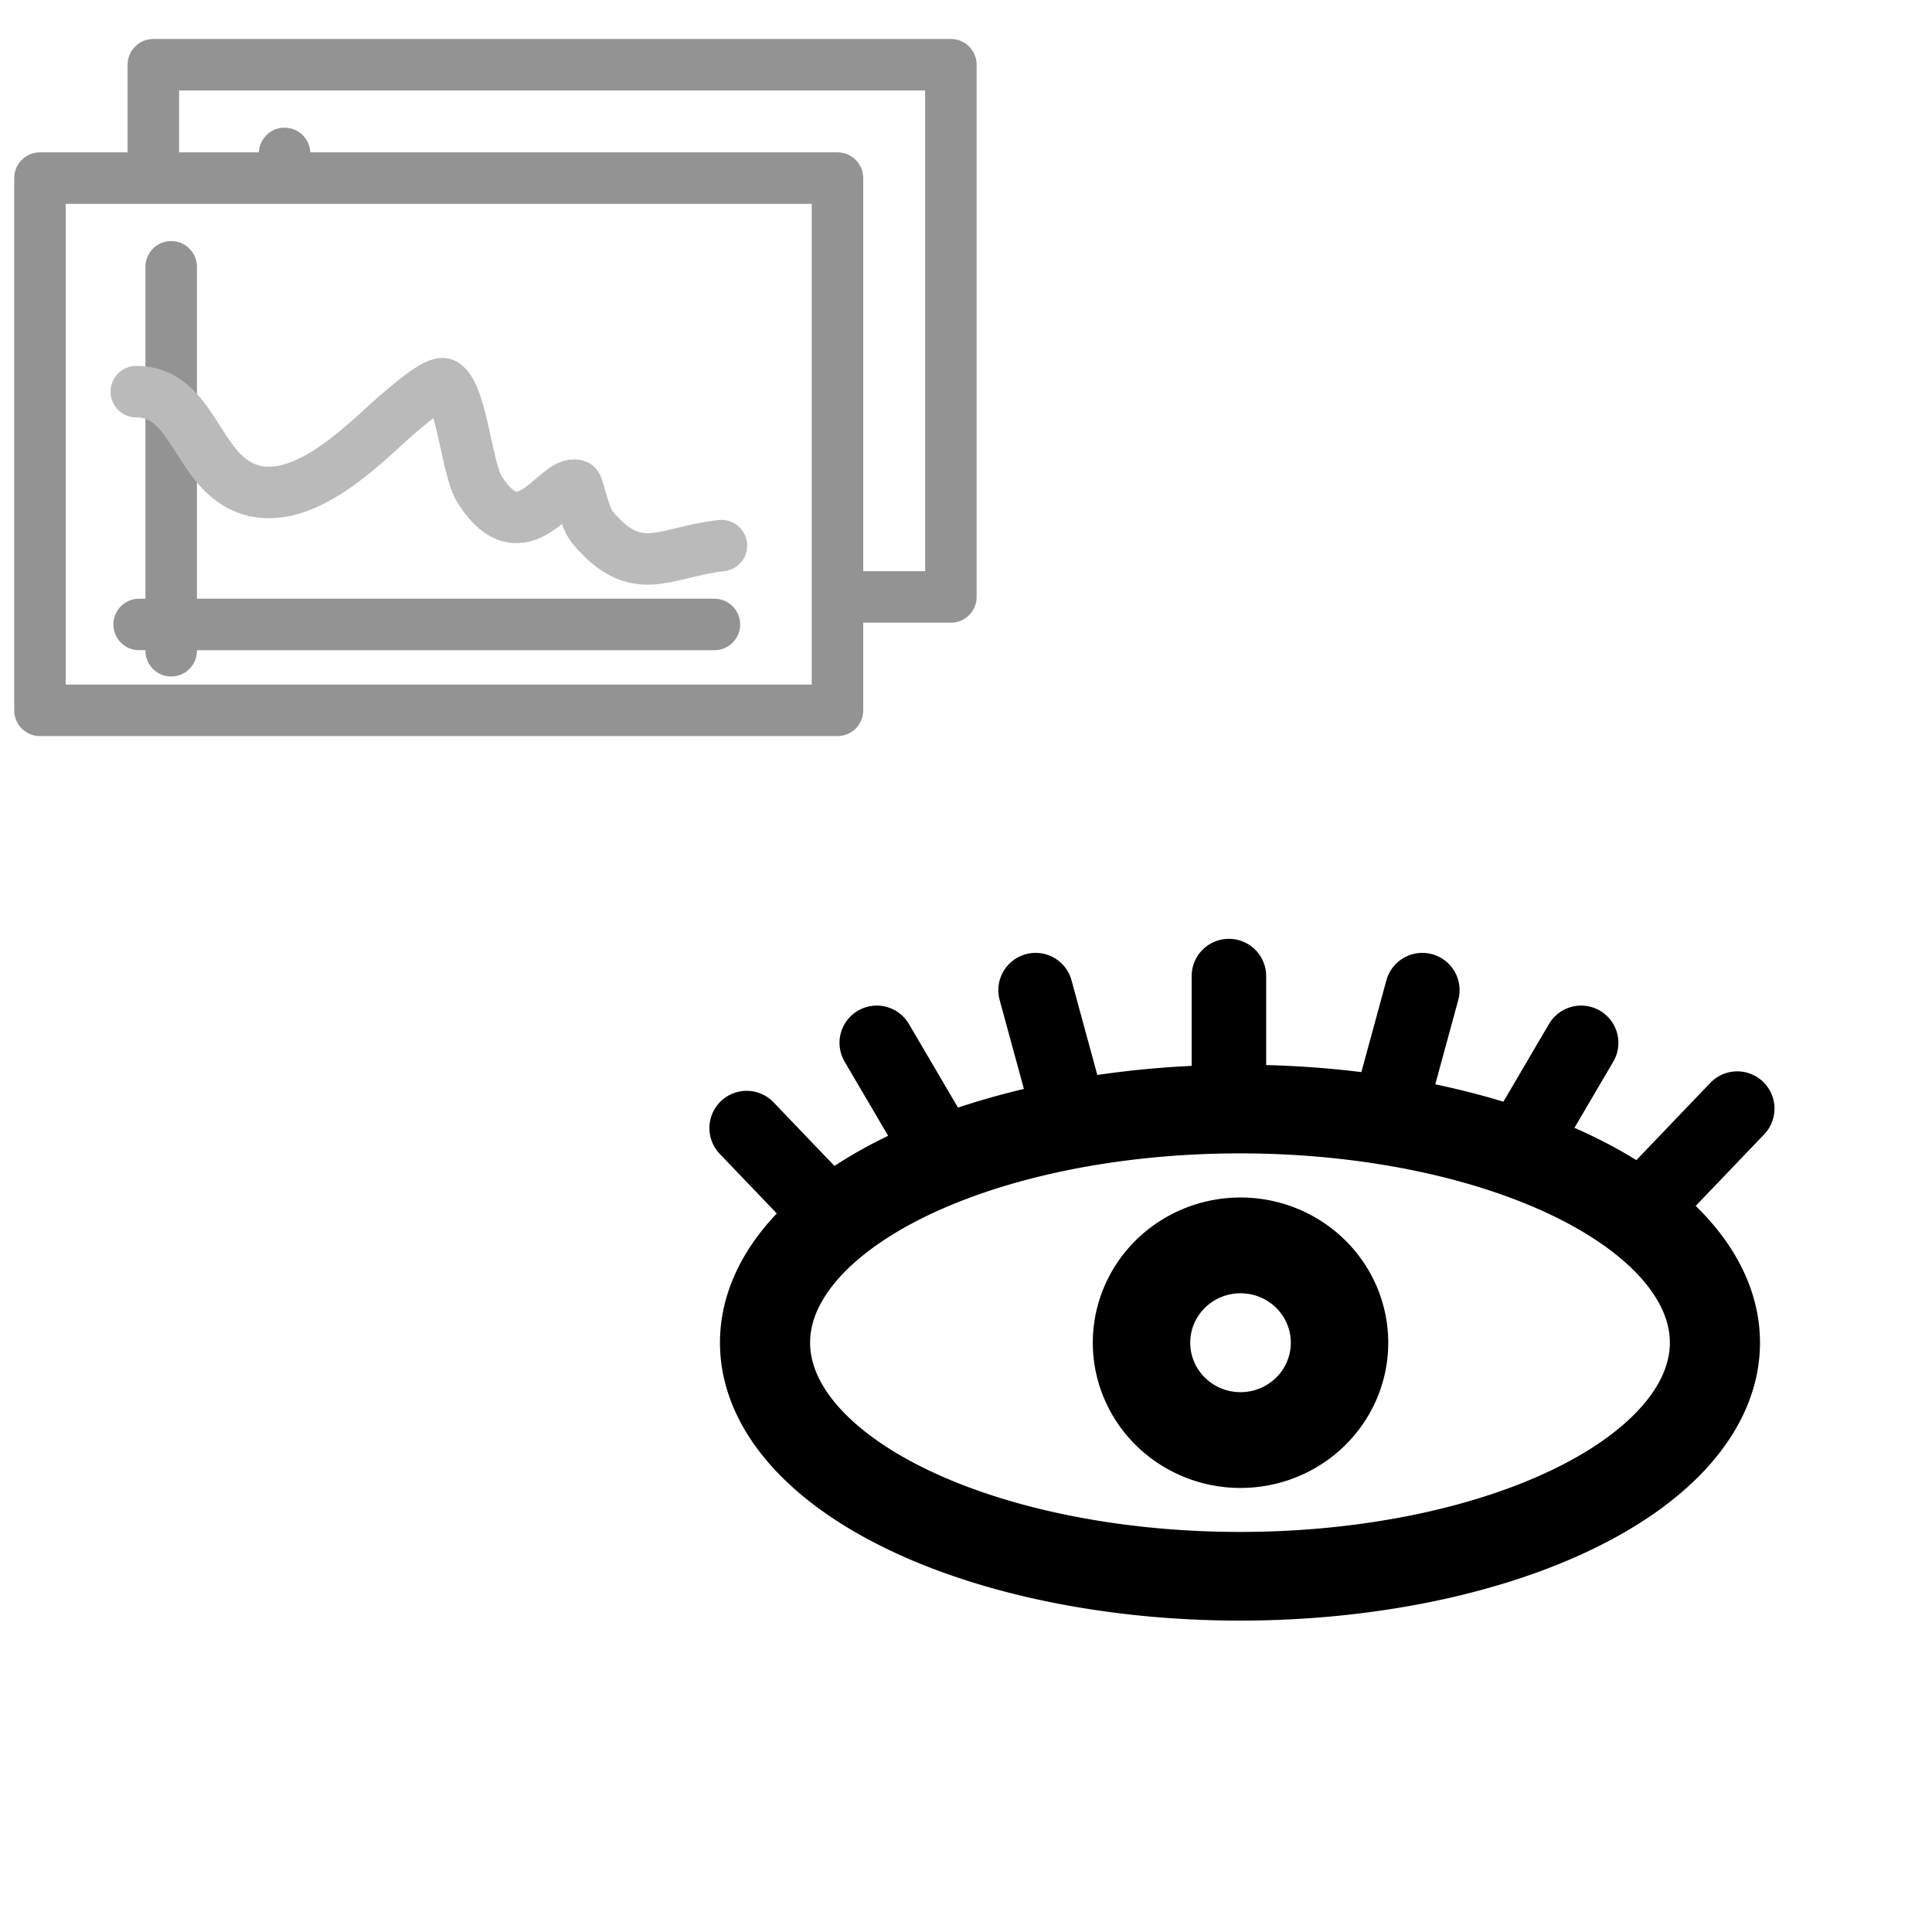 <?xml version="1.0" encoding="UTF-8" standalone="no"?>
<!-- Created with Inkscape (http://www.inkscape.org/) -->

<svg
   xmlns:dc="http://purl.org/dc/elements/1.1/"
   xmlns:cc="http://creativecommons.org/ns#"
   xmlns:rdf="http://www.w3.org/1999/02/22-rdf-syntax-ns#"
   xmlns:svg="http://www.w3.org/2000/svg"
   xmlns="http://www.w3.org/2000/svg"
   xmlns:sodipodi="http://sodipodi.sourceforge.net/DTD/sodipodi-0.dtd"
   xmlns:inkscape="http://www.inkscape.org/namespaces/inkscape"
   width="400"
   height="400"
   id="svg2"
   version="1.1"
   inkscape:version="0.48.4 r9939"
   sodipodi:docname="display.svg">
  <defs
     id="defs4">
    <marker
       inkscape:stockid="TriangleOutM"
       orient="auto"
       refY="0.0"
       refX="0.0"
       id="TriangleOutM"
       style="overflow:visible">
      <path
         id="path3952"
         d="M 5.77,0.0 L -2.88,5.0 L -2.88,-5.0 L 5.77,0.0 z "
         style="fill-rule:evenodd;stroke:#000000;stroke-width:1.0pt"
         transform="scale(0.4)" />
    </marker>
    <marker
       inkscape:stockid="TriangleOutS"
       orient="auto"
       refY="0.0"
       refX="0.0"
       id="TriangleOutS"
       style="overflow:visible">
      <path
         id="path3955"
         d="M 5.77,0.0 L -2.88,5.0 L -2.88,-5.0 L 5.77,0.0 z "
         style="fill-rule:evenodd;stroke:#000000;stroke-width:1.0pt"
         transform="scale(0.2)" />
    </marker>
    <marker
       inkscape:stockid="TriangleOutL"
       orient="auto"
       refY="0.0"
       refX="0.0"
       id="TriangleOutL"
       style="overflow:visible">
      <path
         id="path3949"
         d="M 5.77,0.0 L -2.88,5.0 L -2.88,-5.0 L 5.77,0.0 z "
         style="fill-rule:evenodd;stroke:#000000;stroke-width:1.0pt"
         transform="scale(0.8)" />
    </marker>
    <marker
       style="overflow:visible"
       id="TriangleOutSc"
       refX="0"
       refY="0"
       orient="auto"
       inkscape:stockid="TriangleOutSc">
      <path
         inkscape:connector-curvature="0"
         transform="scale(0.2,0.2)"
         style="fill:#939393;fill-rule:evenodd;stroke:#939393;stroke-width:1pt;marker-start:none"
         d="m 5.77,0 -8.65,5 0,-10 8.65,5 z"
         id="path4698" />
    </marker>
    <marker
       style="overflow:visible"
       id="TriangleOutSe"
       refX="0"
       refY="0"
       orient="auto"
       inkscape:stockid="TriangleOutSe">
      <path
         inkscape:connector-curvature="0"
         transform="scale(0.2,0.2)"
         style="fill:#939393;fill-rule:evenodd;stroke:#939393;stroke-width:1pt;marker-start:none"
         d="m 5.77,0 -8.65,5 0,-10 8.65,5 z"
         id="path4701" />
    </marker>
    <marker
       style="overflow:visible"
       id="marker3094"
       refX="0"
       refY="0"
       orient="auto"
       inkscape:stockid="TriangleOutSc">
      <path
         inkscape:connector-curvature="0"
         transform="scale(0.2,0.2)"
         style="fill:#939393;fill-rule:evenodd;stroke:#939393;stroke-width:1pt;marker-start:none"
         d="m 5.77,0 -8.65,5 0,-10 8.65,5 z"
         id="path3096" />
    </marker>
    <marker
       style="overflow:visible"
       id="marker3098"
       refX="0"
       refY="0"
       orient="auto"
       inkscape:stockid="TriangleOutSe">
      <path
         inkscape:connector-curvature="0"
         transform="scale(0.2,0.2)"
         style="fill:#939393;fill-rule:evenodd;stroke:#939393;stroke-width:1pt;marker-start:none"
         d="m 5.77,0 -8.65,5 0,-10 8.65,5 z"
         id="path3100" />
    </marker>
  </defs>
  <sodipodi:namedview
     id="base"
     pagecolor="#ffffff"
     bordercolor="#666666"
     borderopacity="1.0"
     inkscape:pageopacity="0.0"
     inkscape:pageshadow="2"
     inkscape:zoom="0.77781746"
     inkscape:cx="373.71853"
     inkscape:cy="217.11478"
     inkscape:document-units="px"
     inkscape:current-layer="layer1"
     showgrid="false"
     fit-margin-top="150"
     fit-margin-left="150"
     fit-margin-right="150"
     fit-margin-bottom="150"
     inkscape:window-width="1008"
     inkscape:window-height="851"
     inkscape:window-x="27"
     inkscape:window-y="9"
     inkscape:window-maximized="0">
    <inkscape:grid
       type="xygrid"
       id="grid3757"
       empspacing="5"
       visible="true"
       enabled="true"
       snapvisiblegridlinesonly="true"
       originx="42.5px"
       originy="-17.5px" />
  </sodipodi:namedview>
  <g
     inkscape:label="Layer 1"
     inkscape:groupmode="layer"
     id="layer1"
     transform="translate(42.5,-634.862)">
    <g
       transform="matrix(0.587,0,0,0.587,-55.024,249.351)"
       id="g4860">
      <path
         inkscape:connector-curvature="0"
         id="rect3036"
         d="m 75.422,679.57 281.298,0 0,187.727 -281.298,0 z"
         style="color:#000000;fill:#ffffff;fill-opacity:1;stroke:#939393;stroke-width:18.157;stroke-linecap:round;stroke-linejoin:round;stroke-miterlimit:4;stroke-opacity:1;stroke-dashoffset:0;marker:none;visibility:visible;display:inline;overflow:visible;enable-background:accumulate" />
      <path
         inkscape:connector-curvature="0"
         id="path3040"
         d="m 110.398,837.003 202.912,0"
         style="fill:none;stroke:#939393;stroke-width:18.157;stroke-linecap:round;stroke-linejoin:miter;stroke-miterlimit:4;stroke-opacity:1;marker-end:url(#TriangleOutSc)" />
      <path
         inkscape:connector-curvature="0"
         id="path4714"
         d="m 121.71,846.274 0,-135.415"
         style="fill:none;stroke:#939393;stroke-width:18.157;stroke-linecap:round;stroke-linejoin:miter;stroke-miterlimit:4;stroke-opacity:1;marker-end:url(#TriangleOutSe)" />
      <path
         inkscape:connector-curvature="0"
         id="path4720"
         d="m 109.406,754.893 c 20.406,-0.059 21.118,28.236 39.689,34.433 20.76,6.927 44.163,-19.872 54.077,-27.812 0.949,-0.76 12.44,-10.901 14.883,-9.27 6.181,4.125 7.868,29.894 12.403,37.082 15.238,24.152 27.187,-3.675 34.232,-1.324 0.517,0.173 2.825,11.405 5.457,14.568 15.789,18.966 25.423,8.871 45.643,6.622"
         style="color:#000000;fill:#ffffff;fill-opacity:1;fill-rule:nonzero;stroke:#bababa;stroke-width:18.157;stroke-linecap:round;stroke-linejoin:round;stroke-miterlimit:4;stroke-opacity:1;stroke-dasharray:none;stroke-dashoffset:0;marker:none;visibility:visible;display:inline;overflow:visible;enable-background:accumulate" />
    </g>
    <g
       id="g4866"
       transform="matrix(0.587,0,0,0.587,-78.501,272.828)">
      <path
         style="color:#000000;fill:#ffffff;fill-opacity:1;stroke:#939393;stroke-width:18.157;stroke-linecap:round;stroke-linejoin:round;stroke-miterlimit:4;stroke-opacity:1;stroke-dashoffset:0;marker:none;visibility:visible;display:inline;overflow:visible;enable-background:accumulate"
         d="m 75.422,679.57 281.298,0 0,187.727 -281.298,0 z"
         id="path4868"
         inkscape:connector-curvature="0" />
      <path
         style="fill:none;stroke:#939393;stroke-width:18.157;stroke-linecap:round;stroke-linejoin:miter;stroke-miterlimit:4;stroke-opacity:1;marker-end:url(#TriangleOutSc)"
         d="m 110.398,837.003 202.912,0"
         id="path4870"
         inkscape:connector-curvature="0" />
      <path
         style="fill:none;stroke:#939393;stroke-width:18.157;stroke-linecap:round;stroke-linejoin:miter;stroke-miterlimit:4;stroke-opacity:1;marker-end:url(#TriangleOutSe)"
         d="m 121.71,846.274 0,-135.415"
         id="path4872"
         inkscape:connector-curvature="0" />
      <path
         style="color:#000000;fill:#ffffff;fill-opacity:1;fill-rule:nonzero;stroke:#bababa;stroke-width:18.157;stroke-linecap:round;stroke-linejoin:round;stroke-miterlimit:4;stroke-opacity:1;stroke-dasharray:none;stroke-dashoffset:0;marker:none;visibility:visible;display:inline;overflow:visible;enable-background:accumulate"
         d="m 109.406,754.893 c 20.406,-0.059 21.118,28.236 39.689,34.433 20.76,6.927 44.163,-19.872 54.077,-27.812 0.949,-0.76 12.44,-10.901 14.883,-9.27 6.181,4.125 7.868,29.894 12.403,37.082 15.238,24.152 27.187,-3.675 34.232,-1.324 0.517,0.173 2.825,11.405 5.457,14.568 15.789,18.966 25.423,8.871 45.643,6.622"
         id="path4874"
         inkscape:connector-curvature="0" />
    </g>
    <path
       transform="matrix(0.676,0,0,0.665,-12.487,730.142)"
       d="m 480.833,274.741 a 145.462,72.731 0 1 1 -290.924,0 145.462,72.731 0 1 1 290.924,0 z"
       sodipodi:ry="72.73098"
       sodipodi:rx="145.46196"
       sodipodi:cy="274.74109"
       sodipodi:cx="335.37064"
       id="path2993"
       style="color:#000000;fill:#ffffff;fill-opacity:1;stroke:#000000;stroke-width:27.605;stroke-linecap:round;stroke-linejoin:round;stroke-miterlimit:4;stroke-opacity:1;stroke-dasharray:none;stroke-dashoffset:0;marker:none;visibility:visible;display:inline;overflow:visible;enable-background:accumulate"
       sodipodi:type="arc" />
    <path
       inkscape:transform-center-y="-92.934033"
       inkscape:connector-curvature="0"
       id="path2996"
       d="m 211.933,864.494 0,-27.546"
       style="fill:none;stroke:#000000;stroke-width:15.428;stroke-linecap:round;stroke-linejoin:miter;stroke-miterlimit:4;stroke-opacity:1;stroke-dasharray:none" />
    <path
       inkscape:transform-center-x="-24.053095"
       style="fill:none;stroke:#000000;stroke-width:15.428;stroke-linecap:round;stroke-linejoin:miter;stroke-miterlimit:4;stroke-opacity:1;stroke-dasharray:none"
       d="m 244.728,866.466 7.249,-26.608"
       id="path3772"
       inkscape:connector-curvature="0"
       inkscape:transform-center-y="-89.767383" />
    <path
       inkscape:transform-center-y="-80.483233"
       inkscape:connector-curvature="0"
       id="path3774"
       d="m 270.854,874.625 14.004,-23.856"
       style="fill:none;stroke:#000000;stroke-width:15.428;stroke-linecap:round;stroke-linejoin:miter;stroke-miterlimit:4;stroke-opacity:1;stroke-dasharray:none"
       inkscape:transform-center-x="-46.467015" />
    <path
       inkscape:transform-center-y="-89.767383"
       inkscape:connector-curvature="0"
       id="path3776"
       d="m 179.156,866.466 -7.249,-26.608"
       style="fill:none;stroke:#000000;stroke-width:15.428;stroke-linecap:round;stroke-linejoin:miter;stroke-miterlimit:4;stroke-opacity:1;stroke-dasharray:none"
       inkscape:transform-center-x="24.053095" />
    <path
       inkscape:transform-center-x="46.467015"
       style="fill:none;stroke:#000000;stroke-width:15.428;stroke-linecap:round;stroke-linejoin:miter;stroke-miterlimit:4;stroke-opacity:1;stroke-dasharray:none"
       d="m 153.029,874.625 -14.004,-23.856"
       id="path3778"
       inkscape:connector-curvature="0"
       inkscape:transform-center-y="-80.483233" />
    <path
       transform="matrix(0.534,0,0,0.525,105.374,808.393)"
       d="m 242.437,198.98 a 38.386,38.386 0 1 1 -76.772,0 38.386,38.386 0 1 1 76.772,0 z"
       sodipodi:ry="38.385796"
       sodipodi:rx="38.385796"
       sodipodi:cy="198.97964"
       sodipodi:cx="204.05081"
       id="path3780"
       style="color:#000000;fill:none;stroke:#000000;stroke-width:37.773;stroke-linecap:round;stroke-linejoin:round;stroke-miterlimit:4;stroke-opacity:1;stroke-dasharray:none;stroke-dashoffset:0;marker:none;visibility:visible;display:inline;overflow:visible;enable-background:accumulate"
       sodipodi:type="arc" />
    <path
       inkscape:transform-center-y="-67.669818"
       inkscape:connector-curvature="0"
       id="path3782"
       d="m 131.281,888.476 -19.198,-20.058"
       style="fill:none;stroke:#000000;stroke-width:15.428;stroke-linecap:round;stroke-linejoin:miter;stroke-miterlimit:4;stroke-opacity:1;stroke-dasharray:none"
       inkscape:transform-center-x="63.698743" />
    <path
       inkscape:transform-center-x="-63.698747"
       style="fill:none;stroke:#000000;stroke-width:15.428;stroke-linecap:round;stroke-linejoin:miter;stroke-miterlimit:4;stroke-opacity:1;stroke-dasharray:none"
       d="m 297.979,884.445 19.198,-20.058"
       id="path3784"
       inkscape:connector-curvature="0"
       inkscape:transform-center-y="-67.669818" />
  </g>
</svg>
